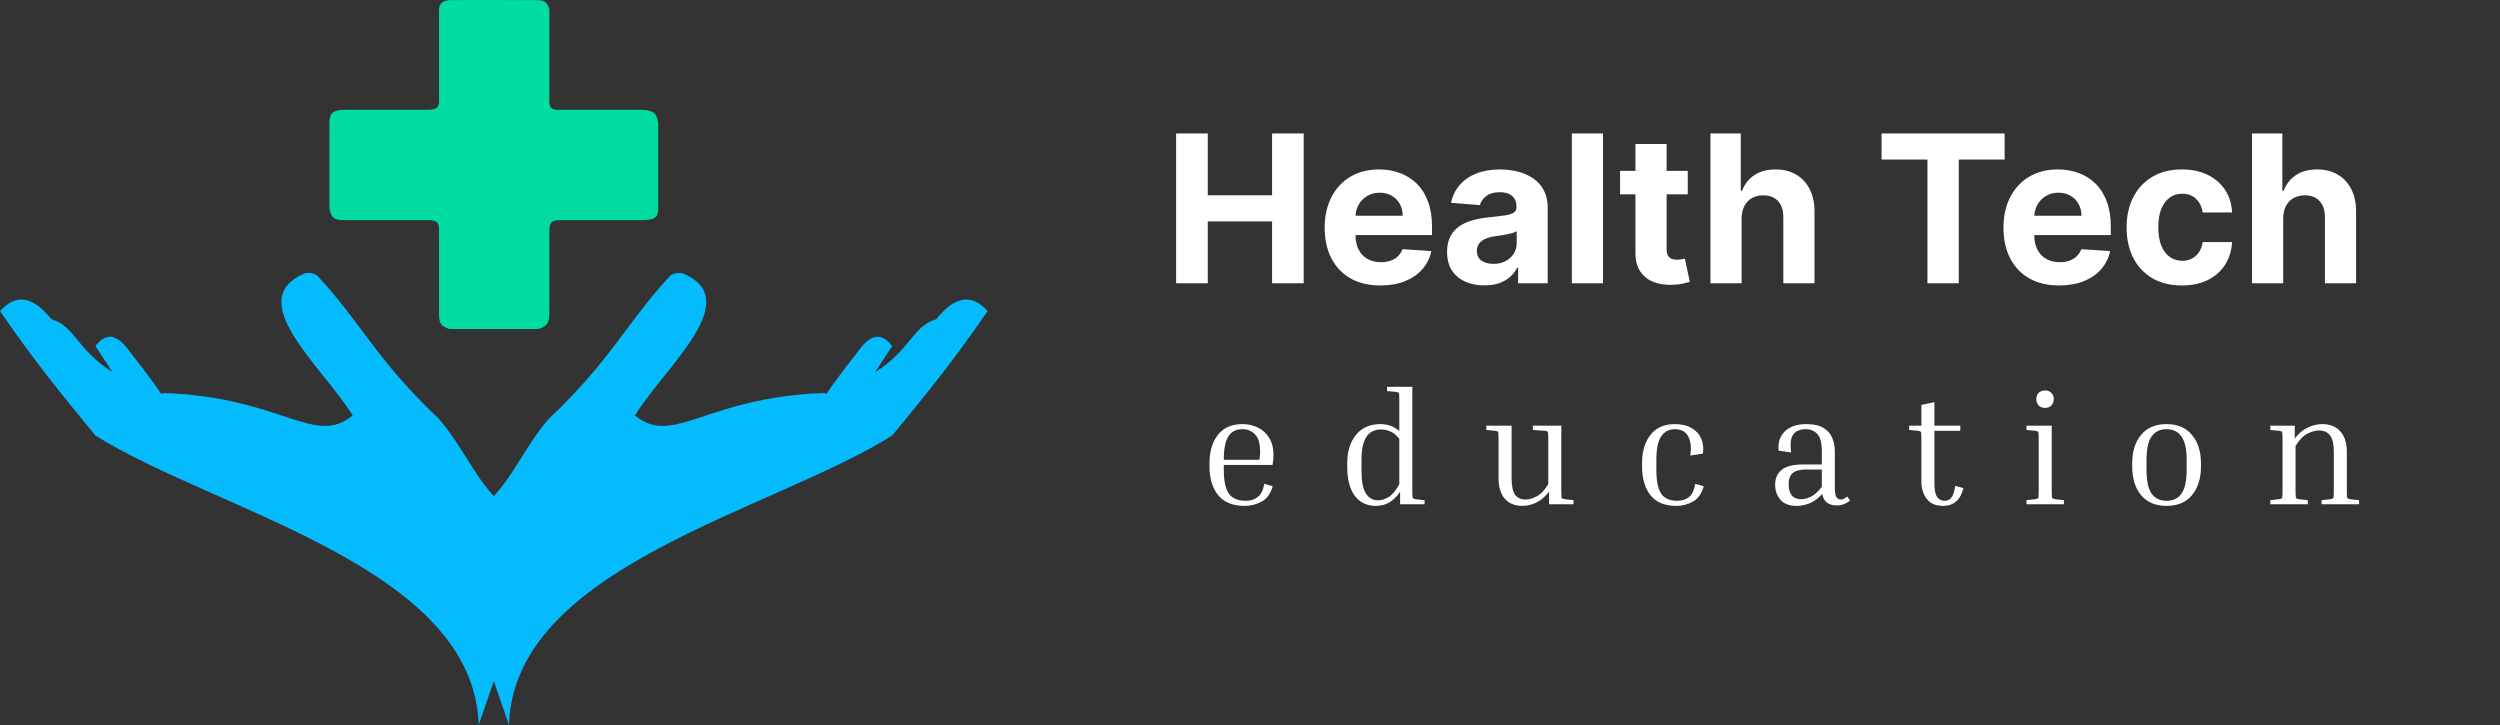 <svg width="1165" height="338" viewBox="0 0 1165 338" fill="none" xmlns="http://www.w3.org/2000/svg">
<rect x="0" y="0" width="1165" height="338" fill="#333333" stroke="none"/>
<path d="M204.578 4.603V45.605C204.902 49.807 203.864 51.049 199.714 51.164H160.102C154.951 51.36 153.573 52.789 153.5 57.419V97.03C154.227 101.52 155.809 102.567 160.102 102.59H199.714C203.991 102.625 204.72 104.049 204.578 107.802V146.023C204.475 150.603 205.622 152.13 209.443 153.32H250.792C254.71 152.173 255.992 150.688 256.004 146.023V107.802C255.876 103.639 257.118 102.683 260.868 102.59H299.785C304.986 102.393 306.761 101.377 306.734 97.03V57.419C306.143 53.166 304.962 51.424 299.09 51.164H260.868C256.938 51.357 255.72 50.318 256.004 45.605V4.603C255.234 1.268 253.979 0.317 250.792 0.086C250.792 0.086 213.3 -0.108 209.443 0.086C205.585 0.28 204.692 2.328 204.578 4.603Z" fill="#01DCA2"/>
<path d="M233.5 307.562L223.076 337.792C220.655 263.962 101.114 238.415 44.476 202.973C26.289 180.875 15.701 167.71 0 144.946C7.602 136.635 15.289 137.996 23.975 148.768C34.971 151.94 35.789 163.014 52.468 173.438L44.476 161.277C52.752 150.322 59.764 163.487 61.155 164.752C68.098 173.551 72.484 179.573 75.139 183.574C75.553 183.286 76.198 183.131 77.138 183.167C131.592 185.294 146.557 208.305 164.353 193.592C150.455 171.006 112.233 139.386 142.463 127.225C145.356 127.016 146.008 127.471 147.675 128.267C168.176 150.158 175.472 167.879 204.66 195.329C216.474 209.228 221.321 223.284 233.5 234.593V307.562Z" fill="#04BBFD"/>
<path d="M226.735 307.562L237.159 337.792C239.579 263.962 359.121 238.415 415.758 202.973C433.946 180.875 444.534 167.71 460.235 144.946C452.633 136.635 444.946 137.996 436.259 148.768C425.263 151.94 424.445 163.014 407.767 173.438L415.758 161.277C407.482 150.322 400.471 163.487 399.08 164.752C392.136 173.551 387.751 179.573 385.096 183.574C384.682 183.286 384.036 183.131 383.096 183.167C328.643 185.294 313.678 208.305 295.881 193.592C309.78 171.006 348.002 139.386 317.772 127.225C314.879 127.016 314.227 127.471 312.56 128.267C292.059 150.158 284.762 167.879 255.575 195.329C243.761 209.228 238.913 223.284 226.735 234.593V307.562Z" fill="#04BBFD"/>
<path d="M548.068 132V62.182H562.83V90.989H592.795V62.182H607.523V132H592.795V103.159H562.83V132H548.068ZM643.284 133.023C637.898 133.023 633.261 131.932 629.375 129.75C625.511 127.545 622.534 124.432 620.443 120.409C618.352 116.364 617.307 111.58 617.307 106.057C617.307 100.67 618.352 95.943 620.443 91.875C622.534 87.807 625.477 84.636 629.273 82.364C633.091 80.091 637.568 78.954 642.705 78.954C646.159 78.954 649.375 79.511 652.352 80.625C655.352 81.716 657.966 83.364 660.193 85.568C662.443 87.773 664.193 90.546 665.443 93.886C666.693 97.204 667.318 101.091 667.318 105.545V109.534H623.102V100.534H653.648C653.648 98.443 653.193 96.591 652.284 94.977C651.375 93.364 650.114 92.102 648.5 91.193C646.909 90.261 645.057 89.796 642.943 89.796C640.739 89.796 638.784 90.307 637.08 91.329C635.398 92.329 634.08 93.682 633.125 95.386C632.17 97.068 631.682 98.943 631.659 101.011V109.568C631.659 112.159 632.136 114.398 633.091 116.284C634.068 118.17 635.443 119.625 637.216 120.648C638.989 121.67 641.091 122.182 643.523 122.182C645.136 122.182 646.614 121.955 647.955 121.5C649.295 121.045 650.443 120.364 651.398 119.455C652.352 118.545 653.08 117.432 653.58 116.114L667.011 117C666.33 120.227 664.932 123.045 662.818 125.455C660.727 127.841 658.023 129.705 654.705 131.045C651.409 132.364 647.602 133.023 643.284 133.023ZM691.727 132.989C688.386 132.989 685.409 132.409 682.795 131.25C680.182 130.068 678.114 128.33 676.591 126.034C675.091 123.716 674.341 120.83 674.341 117.375C674.341 114.466 674.875 112.023 675.943 110.045C677.011 108.068 678.466 106.477 680.307 105.273C682.148 104.068 684.239 103.159 686.58 102.545C688.943 101.932 691.42 101.5 694.011 101.25C697.057 100.932 699.511 100.636 701.375 100.364C703.239 100.068 704.591 99.636 705.432 99.068C706.273 98.5 706.693 97.659 706.693 96.546V96.341C706.693 94.182 706.011 92.511 704.648 91.329C703.307 90.148 701.398 89.557 698.92 89.557C696.307 89.557 694.227 90.136 692.682 91.296C691.136 92.432 690.114 93.864 689.614 95.591L676.182 94.5C676.864 91.318 678.205 88.568 680.205 86.25C682.205 83.909 684.784 82.114 687.943 80.864C691.125 79.591 694.807 78.954 698.989 78.954C701.898 78.954 704.682 79.296 707.341 79.977C710.023 80.659 712.398 81.716 714.466 83.148C716.557 84.579 718.205 86.421 719.409 88.671C720.614 90.898 721.216 93.568 721.216 96.682V132H707.443V124.739H707.034C706.193 126.375 705.068 127.818 703.659 129.068C702.25 130.295 700.557 131.261 698.58 131.966C696.602 132.648 694.318 132.989 691.727 132.989ZM695.886 122.966C698.023 122.966 699.909 122.545 701.545 121.705C703.182 120.841 704.466 119.682 705.398 118.227C706.33 116.773 706.795 115.125 706.795 113.284V107.727C706.341 108.023 705.716 108.295 704.92 108.545C704.148 108.773 703.273 108.989 702.295 109.193C701.318 109.375 700.341 109.545 699.364 109.705C698.386 109.841 697.5 109.966 696.705 110.08C695 110.33 693.511 110.727 692.239 111.273C690.966 111.818 689.977 112.557 689.273 113.489C688.568 114.398 688.216 115.534 688.216 116.898C688.216 118.875 688.932 120.386 690.364 121.432C691.818 122.455 693.659 122.966 695.886 122.966ZM747.006 62.182V132H732.483V62.182H747.006ZM786.491 79.636V90.546H754.957V79.636H786.491ZM762.116 67.091H776.639V115.909C776.639 117.25 776.844 118.295 777.253 119.045C777.662 119.773 778.23 120.284 778.957 120.58C779.707 120.875 780.571 121.023 781.548 121.023C782.23 121.023 782.912 120.966 783.594 120.852C784.276 120.716 784.798 120.614 785.162 120.545L787.446 131.352C786.719 131.58 785.696 131.841 784.378 132.136C783.06 132.455 781.457 132.648 779.571 132.716C776.071 132.852 773.003 132.386 770.366 131.318C767.753 130.25 765.719 128.591 764.264 126.341C762.81 124.091 762.094 121.25 762.116 117.818V67.091ZM811.599 101.727V132H797.077V62.182H811.19V88.875H811.804C812.986 85.784 814.895 83.364 817.531 81.614C820.168 79.841 823.474 78.954 827.452 78.954C831.088 78.954 834.259 79.75 836.963 81.341C839.69 82.909 841.804 85.171 843.304 88.125C844.827 91.057 845.577 94.568 845.554 98.659V132H831.031V101.25C831.054 98.023 830.236 95.511 828.577 93.716C826.94 91.921 824.645 91.023 821.69 91.023C819.713 91.023 817.963 91.443 816.44 92.284C814.94 93.125 813.759 94.352 812.895 95.966C812.054 97.557 811.622 99.477 811.599 101.727ZM876.815 74.352V62.182H934.156V74.352H912.781V132H898.19V74.352H876.815ZM959.597 133.023C954.21 133.023 949.574 131.932 945.688 129.75C941.824 127.545 938.847 124.432 936.756 120.409C934.665 116.364 933.619 111.58 933.619 106.057C933.619 100.67 934.665 95.943 936.756 91.875C938.847 87.807 941.79 84.636 945.585 82.364C949.403 80.091 953.881 78.954 959.017 78.954C962.472 78.954 965.688 79.511 968.665 80.625C971.665 81.716 974.278 83.364 976.506 85.568C978.756 87.773 980.506 90.546 981.756 93.886C983.006 97.204 983.631 101.091 983.631 105.545V109.534H939.415V100.534H969.96C969.96 98.443 969.506 96.591 968.597 94.977C967.688 93.364 966.426 92.102 964.812 91.193C963.222 90.261 961.369 89.796 959.256 89.796C957.051 89.796 955.097 90.307 953.392 91.329C951.71 92.329 950.392 93.682 949.438 95.386C948.483 97.068 947.994 98.943 947.972 101.011V109.568C947.972 112.159 948.449 114.398 949.403 116.284C950.381 118.17 951.756 119.625 953.528 120.648C955.301 121.67 957.403 122.182 959.835 122.182C961.449 122.182 962.926 121.955 964.267 121.5C965.608 121.045 966.756 120.364 967.71 119.455C968.665 118.545 969.392 117.432 969.892 116.114L983.324 117C982.642 120.227 981.244 123.045 979.131 125.455C977.04 127.841 974.335 129.705 971.017 131.045C967.722 132.364 963.915 133.023 959.597 133.023ZM1016.77 133.023C1011.4 133.023 1006.79 131.886 1002.93 129.614C999.085 127.318 996.131 124.136 994.062 120.068C992.017 116 990.994 111.318 990.994 106.023C990.994 100.659 992.028 95.954 994.097 91.909C996.188 87.841 999.153 84.671 1002.99 82.398C1006.84 80.102 1011.4 78.954 1016.7 78.954C1021.27 78.954 1025.27 79.784 1028.7 81.443C1032.13 83.102 1034.85 85.432 1036.85 88.432C1038.85 91.432 1039.95 94.954 1040.15 99H1026.45C1026.06 96.386 1025.04 94.284 1023.38 92.693C1021.74 91.079 1019.6 90.273 1016.94 90.273C1014.69 90.273 1012.72 90.886 1011.04 92.114C1009.38 93.318 1008.09 95.079 1007.15 97.398C1006.22 99.716 1005.76 102.523 1005.76 105.818C1005.76 109.159 1006.21 112 1007.12 114.341C1008.05 116.682 1009.36 118.466 1011.04 119.693C1012.72 120.92 1014.69 121.534 1016.94 121.534C1018.6 121.534 1020.09 121.193 1021.4 120.511C1022.74 119.83 1023.85 118.841 1024.71 117.545C1025.6 116.227 1026.18 114.648 1026.45 112.807H1040.15C1039.93 116.807 1038.84 120.33 1036.88 123.375C1034.95 126.398 1032.28 128.761 1028.87 130.466C1025.46 132.17 1021.43 133.023 1016.77 133.023ZM1063.97 101.727V132H1049.45V62.182H1063.57V88.875H1064.18C1065.36 85.784 1067.27 83.364 1069.91 81.614C1072.54 79.841 1075.85 78.954 1079.83 78.954C1083.46 78.954 1086.63 79.75 1089.34 81.341C1092.07 82.909 1094.18 85.171 1095.68 88.125C1097.2 91.057 1097.95 94.568 1097.93 98.659V132H1083.41V101.25C1083.43 98.023 1082.61 95.511 1080.95 93.716C1079.32 91.921 1077.02 91.023 1074.07 91.023C1072.09 91.023 1070.34 91.443 1068.82 92.284C1067.32 93.125 1066.13 94.352 1065.27 95.966C1064.43 97.557 1064 99.477 1063.97 101.727Z" fill="white"/>
<path d="M593.072 226.564C592.184 229.919 590.506 232.287 588.04 233.668C585.622 235.049 582.934 235.74 579.974 235.74C574.498 235.74 570.403 234.087 567.69 230.782C564.976 227.427 563.62 222.963 563.62 217.388V215.908C563.62 210.383 564.927 205.967 567.542 202.662C570.156 199.307 573.955 197.63 578.938 197.63C581.602 197.63 584.019 198.173 586.19 199.258C588.41 200.343 590.161 201.947 591.444 204.068C592.776 206.189 593.442 208.829 593.442 211.986C593.442 213.466 593.294 215.02 592.998 216.648H570.28V218.868C570.28 224.048 571.069 227.773 572.648 230.042C574.276 232.262 576.89 233.372 580.492 233.372C582.761 233.372 584.636 232.78 586.116 231.596C587.645 230.412 588.656 228.365 589.15 225.454L593.072 226.564ZM578.938 199.998C576.027 199.998 573.856 201.108 572.426 203.328C570.995 205.548 570.28 209.199 570.28 214.28H586.93V214.058C587.028 213.417 587.102 212.8 587.152 212.208C587.201 211.567 587.226 210.999 587.226 210.506C587.226 206.806 586.461 204.142 584.932 202.514C583.402 200.837 581.404 199.998 578.938 199.998ZM663.845 233.15V235H652.449V229.154C650.919 231.423 649.217 233.101 647.343 234.186C645.517 235.222 643.47 235.74 641.201 235.74C636.958 235.74 633.653 234.161 631.285 231.004C628.966 227.797 627.807 223.283 627.807 217.462V215.982C627.807 210.407 629.163 205.967 631.877 202.662C634.639 199.307 638.413 197.63 643.199 197.63C646.701 197.63 649.661 198.715 652.079 200.886V186.234C652.079 184.507 652.005 183.496 651.857 183.2C651.709 182.904 651.24 182.707 650.451 182.608L646.381 182.238V180.24H658.147V229.006C658.147 230.733 658.221 231.744 658.369 232.04C658.517 232.336 658.985 232.533 659.775 232.632L663.845 233.15ZM634.467 219.682C634.467 224.319 635.133 227.723 636.465 229.894C637.846 232.065 639.745 233.15 642.163 233.15C643.741 233.15 645.369 232.657 647.047 231.67C648.724 230.683 650.401 228.685 652.079 225.676V204.512C649.908 201.601 647.071 200.146 643.569 200.146C640.411 200.146 638.093 201.355 636.613 203.772C635.182 206.189 634.467 209.519 634.467 213.762V219.682ZM733.262 233.076V235H721.866V229.08C720.14 231.399 718.166 233.101 715.946 234.186C713.776 235.222 711.605 235.74 709.434 235.74C705.932 235.74 703.194 234.63 701.22 232.41C699.296 230.141 698.334 226.959 698.334 222.864V204.364C698.334 202.637 698.26 201.626 698.112 201.33C697.964 201.034 697.496 200.837 696.706 200.738L692.636 200.368V198.37H704.402V222.79C704.402 226.441 704.945 229.031 706.03 230.56C707.165 232.04 708.793 232.78 710.914 232.78C712.493 232.78 714.22 232.287 716.094 231.3C718.018 230.313 719.819 228.414 721.496 225.602V204.364C721.496 202.637 721.422 201.626 721.274 201.33C721.126 200.985 720.658 200.787 719.868 200.738L714.318 200.368V198.37H727.564V229.006C727.564 230.733 727.638 231.744 727.786 232.04C727.934 232.336 728.403 232.533 729.192 232.632L733.262 233.076ZM780.447 199.998C777.734 199.998 775.612 201.133 774.083 203.402C772.603 205.622 771.863 209.297 771.863 214.428V218.868C771.863 224.048 772.603 227.773 774.083 230.042C775.612 232.262 778.079 233.372 781.483 233.372C783.802 233.372 785.676 232.78 787.107 231.596C788.538 230.412 789.5 228.365 789.993 225.454L793.915 226.564C793.027 229.919 791.399 232.287 789.031 233.668C786.663 235.049 784.024 235.74 781.113 235.74C775.785 235.74 771.789 234.087 769.125 230.782C766.51 227.427 765.203 222.963 765.203 217.388V215.908C765.203 210.383 766.51 205.967 769.125 202.662C771.74 199.307 775.514 197.63 780.447 197.63C783.604 197.63 786.219 198.247 788.291 199.48C790.412 200.713 791.917 202.391 792.805 204.512C793.693 206.584 793.94 208.878 793.545 211.394L787.699 212.282C788.242 208.335 787.872 205.301 786.589 203.18C785.356 201.059 783.308 199.998 780.447 199.998ZM855.924 235.518C852.076 235.518 849.806 233.742 849.116 230.19C847.389 232.163 845.49 233.594 843.418 234.482C841.346 235.321 839.298 235.74 837.276 235.74C833.822 235.74 831.282 234.778 829.654 232.854C828.026 230.93 827.212 228.611 827.212 225.898C827.212 222.987 828.198 220.693 830.172 219.016C832.194 217.289 835.672 216.426 840.606 216.426H848.968V210.432C848.968 206.485 848.277 203.772 846.896 202.292C845.564 200.763 843.738 199.998 841.42 199.998C839.94 199.998 838.608 200.294 837.424 200.886C836.24 201.478 835.376 202.563 834.834 204.142C834.34 205.671 834.291 207.916 834.686 210.876L828.84 209.988C828.593 207.669 828.889 205.597 829.728 203.772C830.616 201.897 832.046 200.417 834.02 199.332C836.042 198.197 838.558 197.63 841.568 197.63C845.169 197.63 847.932 198.247 849.856 199.48C851.78 200.664 853.112 202.218 853.852 204.142C854.641 206.066 855.036 208.163 855.036 210.432V227.082C855.036 229.598 855.307 231.177 855.85 231.818C856.442 232.459 857.083 232.78 857.774 232.78C858.218 232.78 858.686 232.681 859.18 232.484C859.673 232.237 860.216 231.867 860.808 231.374L862.14 233.224C861.4 233.865 860.512 234.408 859.476 234.852C858.489 235.296 857.305 235.518 855.924 235.518ZM839.348 232.632C840.729 232.632 842.209 232.262 843.788 231.522C845.416 230.733 847.142 229.179 848.968 226.86V218.794H841.42C838.657 218.794 836.634 219.361 835.352 220.496C834.118 221.581 833.502 223.283 833.502 225.602C833.502 227.822 833.97 229.549 834.908 230.782C835.894 232.015 837.374 232.632 839.348 232.632ZM914.979 227.452C914.239 230.313 913.079 232.41 911.501 233.742C909.922 235.074 907.899 235.74 905.433 235.74C903.065 235.74 901.141 235.222 899.661 234.186C898.181 233.101 897.095 231.695 896.405 229.968C895.714 228.241 895.369 226.441 895.369 224.566V204.364C895.369 202.637 895.295 201.626 895.147 201.33C895.048 201.034 894.579 200.837 893.741 200.738L889.671 200.368V198.37H895.369V188.676L901.437 187.418V198.37H913.499V200.738H901.437V225.158C901.437 228.266 901.856 230.412 902.695 231.596C903.583 232.78 904.742 233.372 906.173 233.372C907.603 233.372 908.689 232.829 909.429 231.744C910.218 230.659 910.785 228.883 911.131 226.416L914.979 227.452ZM952.994 190.082C951.81 190.082 950.823 189.712 950.034 188.972C949.294 188.183 948.924 187.171 948.924 185.938C948.924 184.754 949.294 183.792 950.034 183.052C950.823 182.312 951.81 181.942 952.994 181.942C954.178 181.942 955.14 182.312 955.88 183.052C956.669 183.792 957.064 184.754 957.064 185.938C957.064 187.171 956.669 188.183 955.88 188.972C955.14 189.712 954.178 190.082 952.994 190.082ZM944.336 200.368V198.37H956.102V229.006C956.102 230.733 956.176 231.744 956.324 232.04C956.472 232.336 956.94 232.533 957.73 232.632L961.8 233.076V235H944.336V233.076L948.406 232.632C949.195 232.533 949.664 232.336 949.812 232.04C949.96 231.744 950.034 230.733 950.034 229.006V204.364C950.034 202.637 949.96 201.626 949.812 201.33C949.664 201.034 949.195 200.837 948.406 200.738L944.336 200.368ZM1025.65 215.908V217.388C1025.65 222.963 1024.24 227.427 1021.43 230.782C1018.67 234.087 1014.72 235.74 1009.59 235.74C1004.51 235.74 1000.56 234.087 997.751 230.782C994.988 227.427 993.607 222.963 993.607 217.388V215.908C993.607 210.383 994.988 205.967 997.751 202.662C1000.51 199.307 1004.46 197.63 1009.59 197.63C1014.72 197.63 1018.67 199.307 1021.43 202.662C1024.24 205.967 1025.65 210.383 1025.65 215.908ZM1018.99 214.428C1018.99 209.297 1018.18 205.622 1016.55 203.402C1014.97 201.133 1012.65 199.998 1009.59 199.998C1006.58 199.998 1004.26 201.133 1002.64 203.402C1001.06 205.622 1000.27 209.297 1000.27 214.428V218.868C1000.27 224.048 1001.06 227.773 1002.64 230.042C1004.26 232.262 1006.58 233.372 1009.59 233.372C1012.65 233.372 1014.97 232.262 1016.55 230.042C1018.18 227.773 1018.99 224.048 1018.99 218.868V214.428ZM1099.33 233.076V235H1081.86V233.076L1085.93 232.632C1086.72 232.533 1087.19 232.336 1087.34 232.04C1087.49 231.744 1087.56 230.733 1087.56 229.006V210.58C1087.56 206.929 1086.97 204.364 1085.78 202.884C1084.6 201.355 1082.9 200.59 1080.68 200.59C1079.05 200.59 1077.25 201.083 1075.28 202.07C1073.3 203.057 1071.45 204.981 1069.73 207.842V229.006C1069.73 230.733 1069.8 231.744 1069.95 232.04C1070.1 232.336 1070.57 232.533 1071.35 232.632L1075.42 233.076V235H1057.96V233.076L1062.03 232.632C1062.82 232.533 1063.29 232.336 1063.44 232.04C1063.58 231.744 1063.66 230.733 1063.66 229.006V204.364C1063.66 202.637 1063.58 201.626 1063.44 201.33C1063.29 201.034 1062.82 200.837 1062.03 200.738L1057.96 200.368V198.37H1069.36V204.364C1071.13 201.996 1073.13 200.294 1075.35 199.258C1077.62 198.173 1079.89 197.63 1082.16 197.63C1085.81 197.63 1088.62 198.765 1090.59 201.034C1092.62 203.254 1093.63 206.411 1093.63 210.506V229.006C1093.63 230.733 1093.7 231.744 1093.85 232.04C1094 232.336 1094.47 232.533 1095.26 232.632L1099.33 233.076Z" fill="white"/>
</svg>

